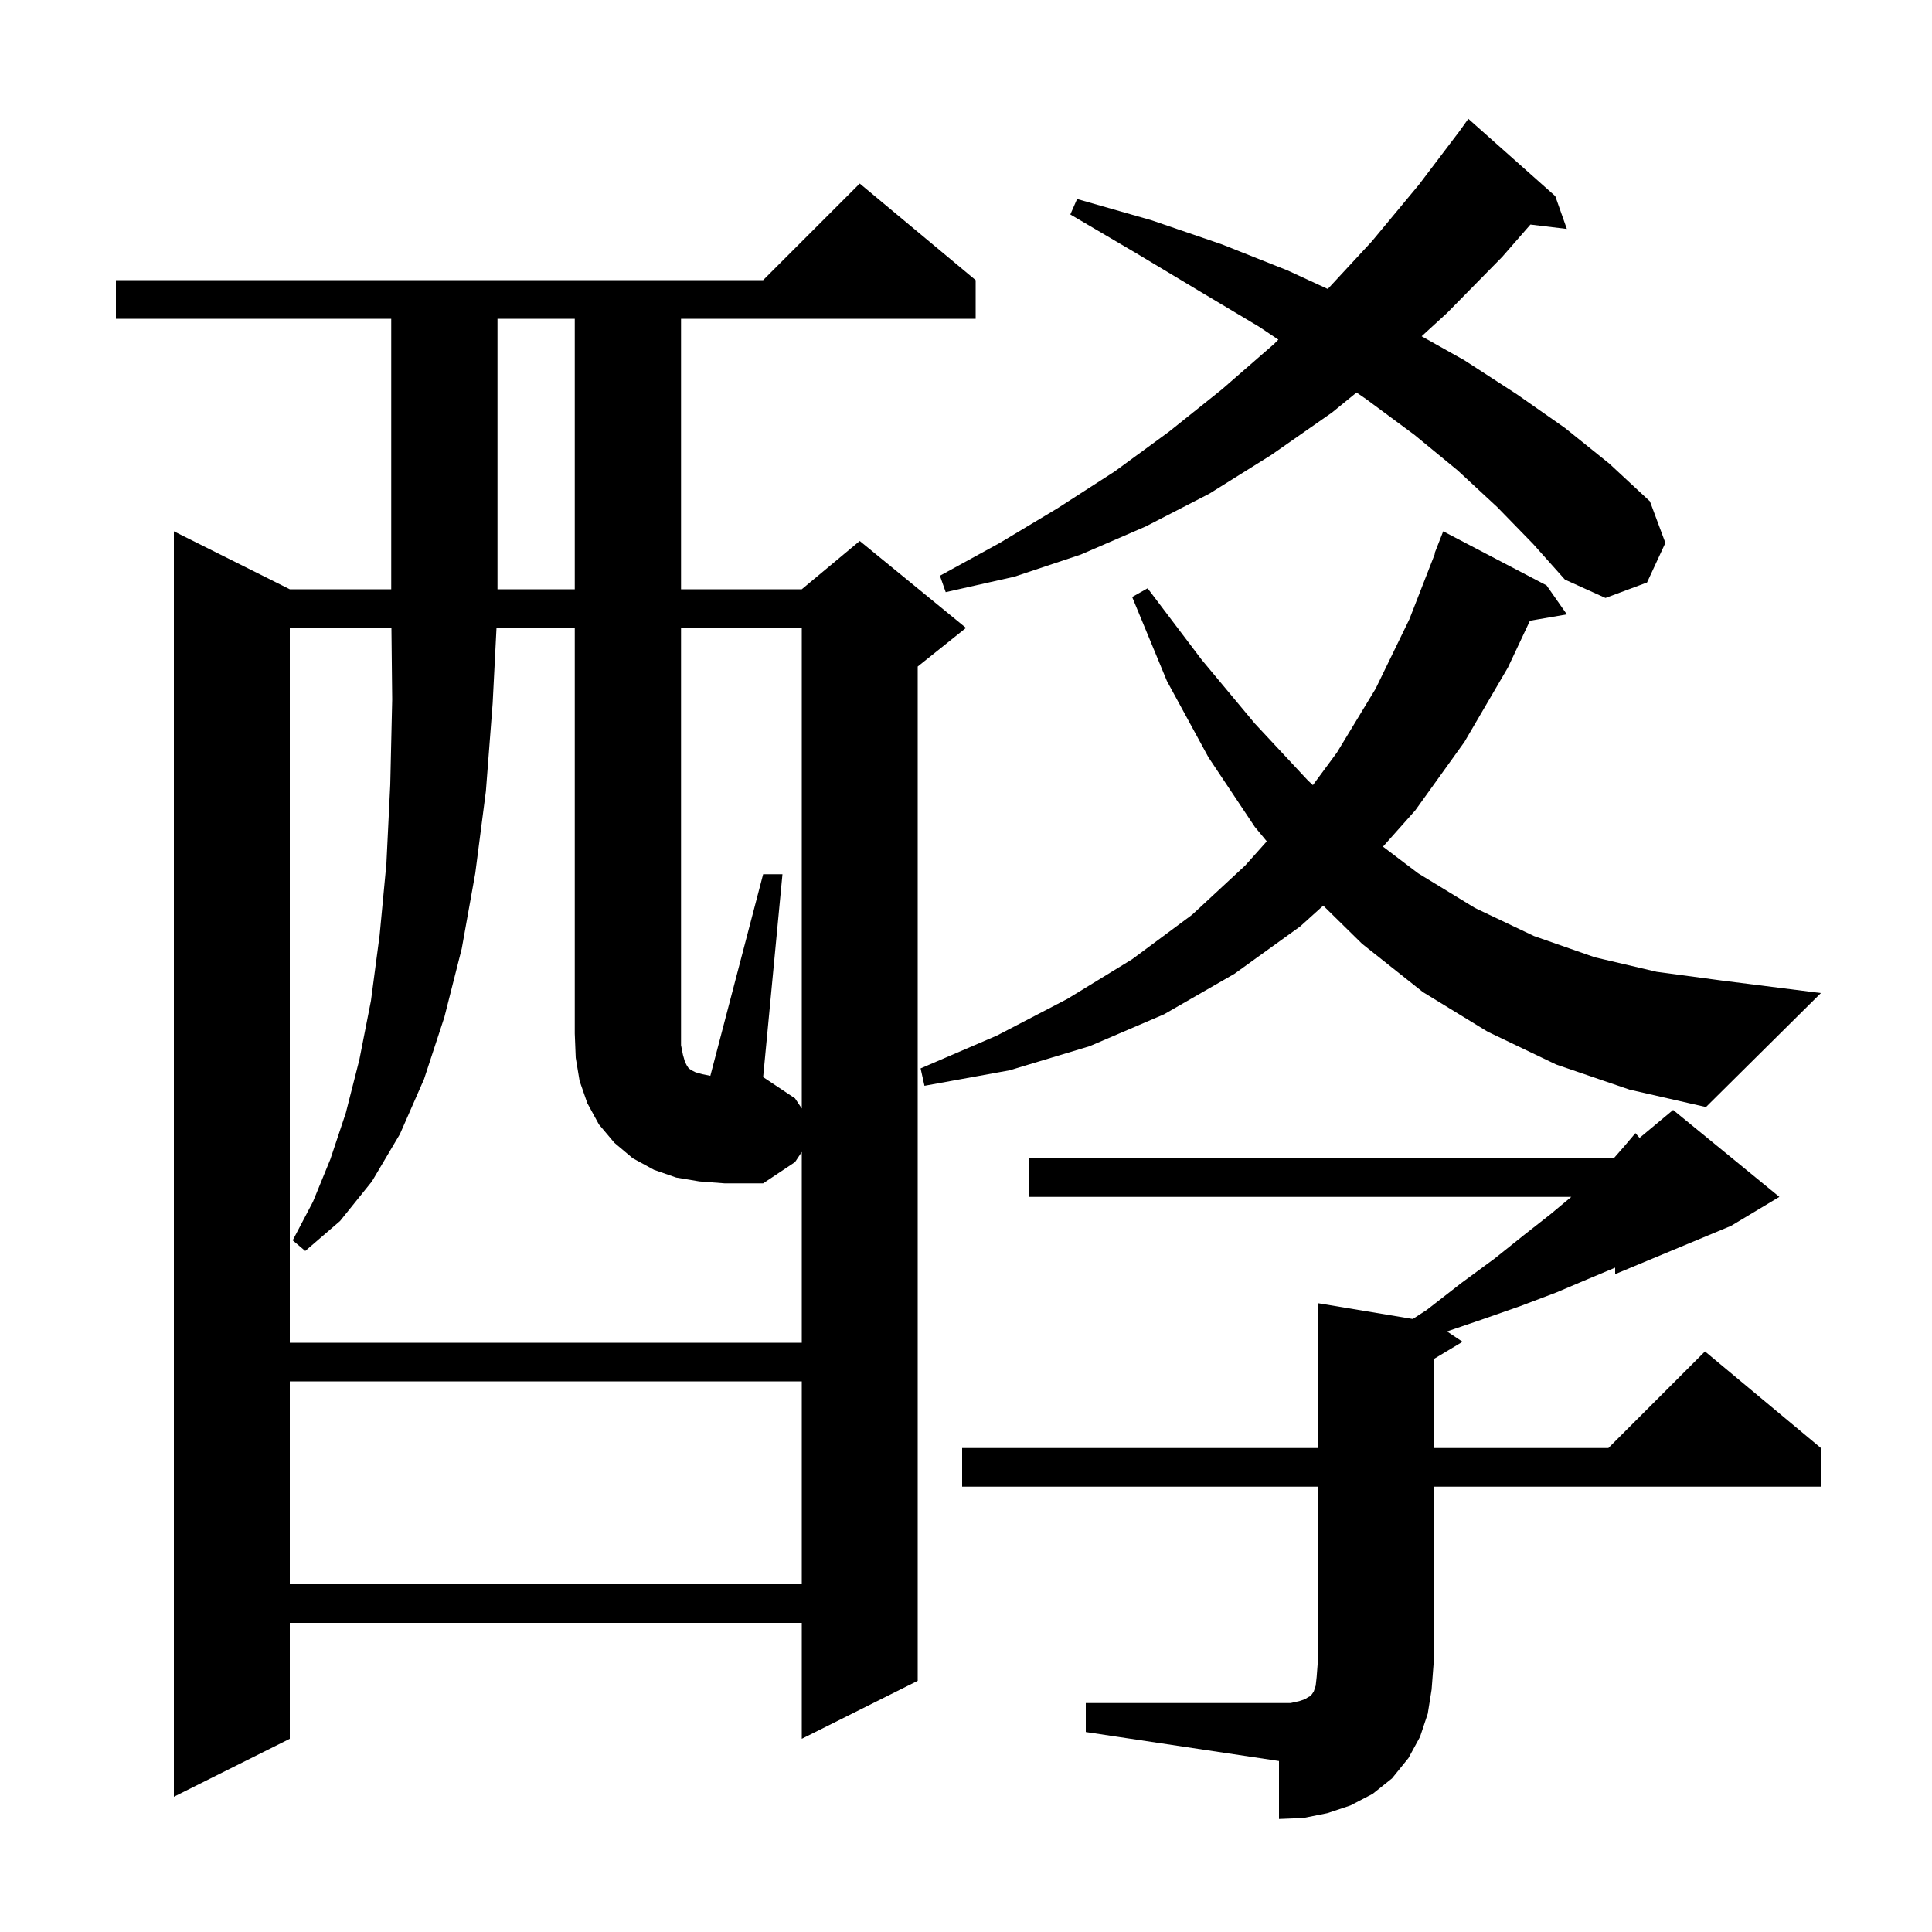 <svg xmlns="http://www.w3.org/2000/svg" xmlns:xlink="http://www.w3.org/1999/xlink" version="1.1" baseProfile="full" viewBox="0 0 200 200" width="200" height="200">
<g fill="black">
<path d="M 112.4 176.3 L 133.6 176.3 L 134.5 176.1 L 135.1 175.9 L 135.4 175.7 L 135.6 175.6 L 135.8 175.4 L 136.0 175.1 L 136.2 174.5 L 136.3 173.6 L 136.4 172.3 L 136.4 153.9 L 99.6 153.9 L 99.6 149.9 L 136.4 149.9 L 136.4 134.9 L 146.251 136.542 L 147.7 135.6 L 151.3 132.8 L 154.7 130.3 L 157.7 127.9 L 160.5 125.7 L 162.66 123.9 L 106.5 123.9 L 106.5 119.9 L 167.062 119.9 L 168.2 118.6 L 169.3 117.3 L 169.725 117.796 L 173.2 114.9 L 184.2 123.9 L 179.2 126.9 L 167.2 131.9 L 167.2 131.226 L 164.4 132.4 L 161.1 133.8 L 157.4 135.2 L 153.4 136.6 L 149.794 137.829 L 151.4 138.9 L 148.4 140.7 L 148.4 149.9 L 166.5 149.9 L 176.5 139.9 L 188.5 149.9 L 188.5 153.9 L 148.4 153.9 L 148.4 172.3 L 148.2 174.9 L 147.8 177.4 L 147.0 179.8 L 145.8 182.0 L 144.1 184.1 L 142.1 185.7 L 139.8 186.9 L 137.4 187.7 L 134.9 188.2 L 132.4 188.3 L 132.4 182.3 L 112.4 179.3 Z M 101.0 29.0 L 101.0 33.0 L 70.5 33.0 L 70.5 61.0 L 83.0 61.0 L 89.0 56.0 L 100.0 65.0 L 95.0 69.0 L 95.0 174.0 L 83.0 180.0 L 83.0 168.0 L 30.0 168.0 L 30.0 180.0 L 18.0 186.0 L 18.0 55.0 L 30.0 61.0 L 40.5 61.0 L 40.5 33.0 L 12.0 33.0 L 12.0 29.0 L 79.0 29.0 L 89.0 19.0 Z M 30.0 143.0 L 30.0 164.0 L 83.0 164.0 L 83.0 143.0 Z M 83.0 114.75 L 83.0 65.0 L 70.5 65.0 L 70.5 108.2 L 70.7 109.2 L 70.9 109.9 L 71.1 110.3 L 71.3 110.6 L 71.6 110.8 L 72.0 111.0 L 72.7 111.2 L 73.535 111.367 L 79.0 90.5 L 81.0 90.5 L 79.0 111.5 L 82.3 113.7 Z M 161.1 110.2 L 154.0 106.8 L 147.3 102.7 L 141.0 97.7 L 136.981 93.75 L 134.6 95.9 L 127.8 100.8 L 120.5 105.0 L 112.8 108.3 L 104.5 110.8 L 95.7 112.4 L 95.3 110.6 L 103.2 107.2 L 110.5 103.4 L 117.2 99.3 L 123.4 94.7 L 128.9 89.6 L 131.137 87.094 L 129.9 85.6 L 125.1 78.4 L 120.8 70.5 L 117.2 61.8 L 118.8 60.9 L 124.4 68.3 L 129.9 74.9 L 135.4 80.8 L 135.911 81.274 L 138.4 77.9 L 142.4 71.3 L 145.9 64.1 L 148.544 57.313 L 148.5 57.3 L 149.4 55.0 L 160.1 60.6 L 162.2 63.6 L 158.378 64.259 L 156.1 69.1 L 151.6 76.8 L 146.5 83.9 L 143.166 87.643 L 146.8 90.4 L 152.7 94.0 L 158.8 96.9 L 165.1 99.1 L 171.5 100.6 L 178.2 101.5 L 188.5 102.8 L 176.6 114.6 L 168.7 112.8 Z M 155.0 52.5 L 150.9 48.7 L 146.4 45.0 L 141.4 41.3 L 140.429 40.635 L 137.9 42.7 L 131.6 47.1 L 125.2 51.1 L 118.6 54.5 L 111.9 57.4 L 105.0 59.7 L 97.9 61.3 L 97.3 59.6 L 103.5 56.2 L 109.5 52.6 L 115.4 48.8 L 121.0 44.7 L 126.5 40.3 L 131.9 35.6 L 132.335 35.157 L 130.3 33.8 L 124.1 30.1 L 117.6 26.2 L 110.8 22.2 L 111.5 20.6 L 119.2 22.8 L 126.5 25.3 L 133.3 28.0 L 137.449 29.915 L 142.0 25.0 L 146.9 19.1 L 151.105 13.553 L 152.0 12.3 L 161.0 20.3 L 162.2 23.7 L 158.429 23.245 L 155.5 26.6 L 149.8 32.4 L 147.166 34.811 L 151.6 37.3 L 157.0 40.8 L 162.0 44.3 L 166.6 48.0 L 170.8 51.9 L 172.4 56.2 L 170.5 60.3 L 166.2 61.9 L 162.0 60.0 L 158.7 56.3 Z M 51.5 33.0 L 51.5 61.0 L 59.5 61.0 L 59.5 33.0 Z M 72.4 122.3 L 70.0 121.9 L 67.7 121.1 L 65.5 119.9 L 63.6 118.3 L 62.0 116.4 L 60.8 114.2 L 60.0 111.9 L 59.6 109.5 L 59.5 107.0 L 59.5 65.0 L 51.398 65.0 L 51.0 72.8 L 50.3 81.9 L 49.2 90.4 L 47.8 98.2 L 46.0 105.3 L 43.9 111.7 L 41.4 117.4 L 38.5 122.3 L 35.2 126.4 L 31.6 129.5 L 30.3 128.4 L 32.4 124.4 L 34.2 120.0 L 35.8 115.2 L 37.2 109.7 L 38.4 103.6 L 39.3 96.8 L 40.0 89.4 L 40.4 81.2 L 40.6 72.4 L 40.521 65.0 L 30.0 65.0 L 30.0 139.0 L 83.0 139.0 L 83.0 119.25 L 82.3 120.3 L 79.0 122.5 L 75.0 122.5 Z " />
</g>
</svg>
